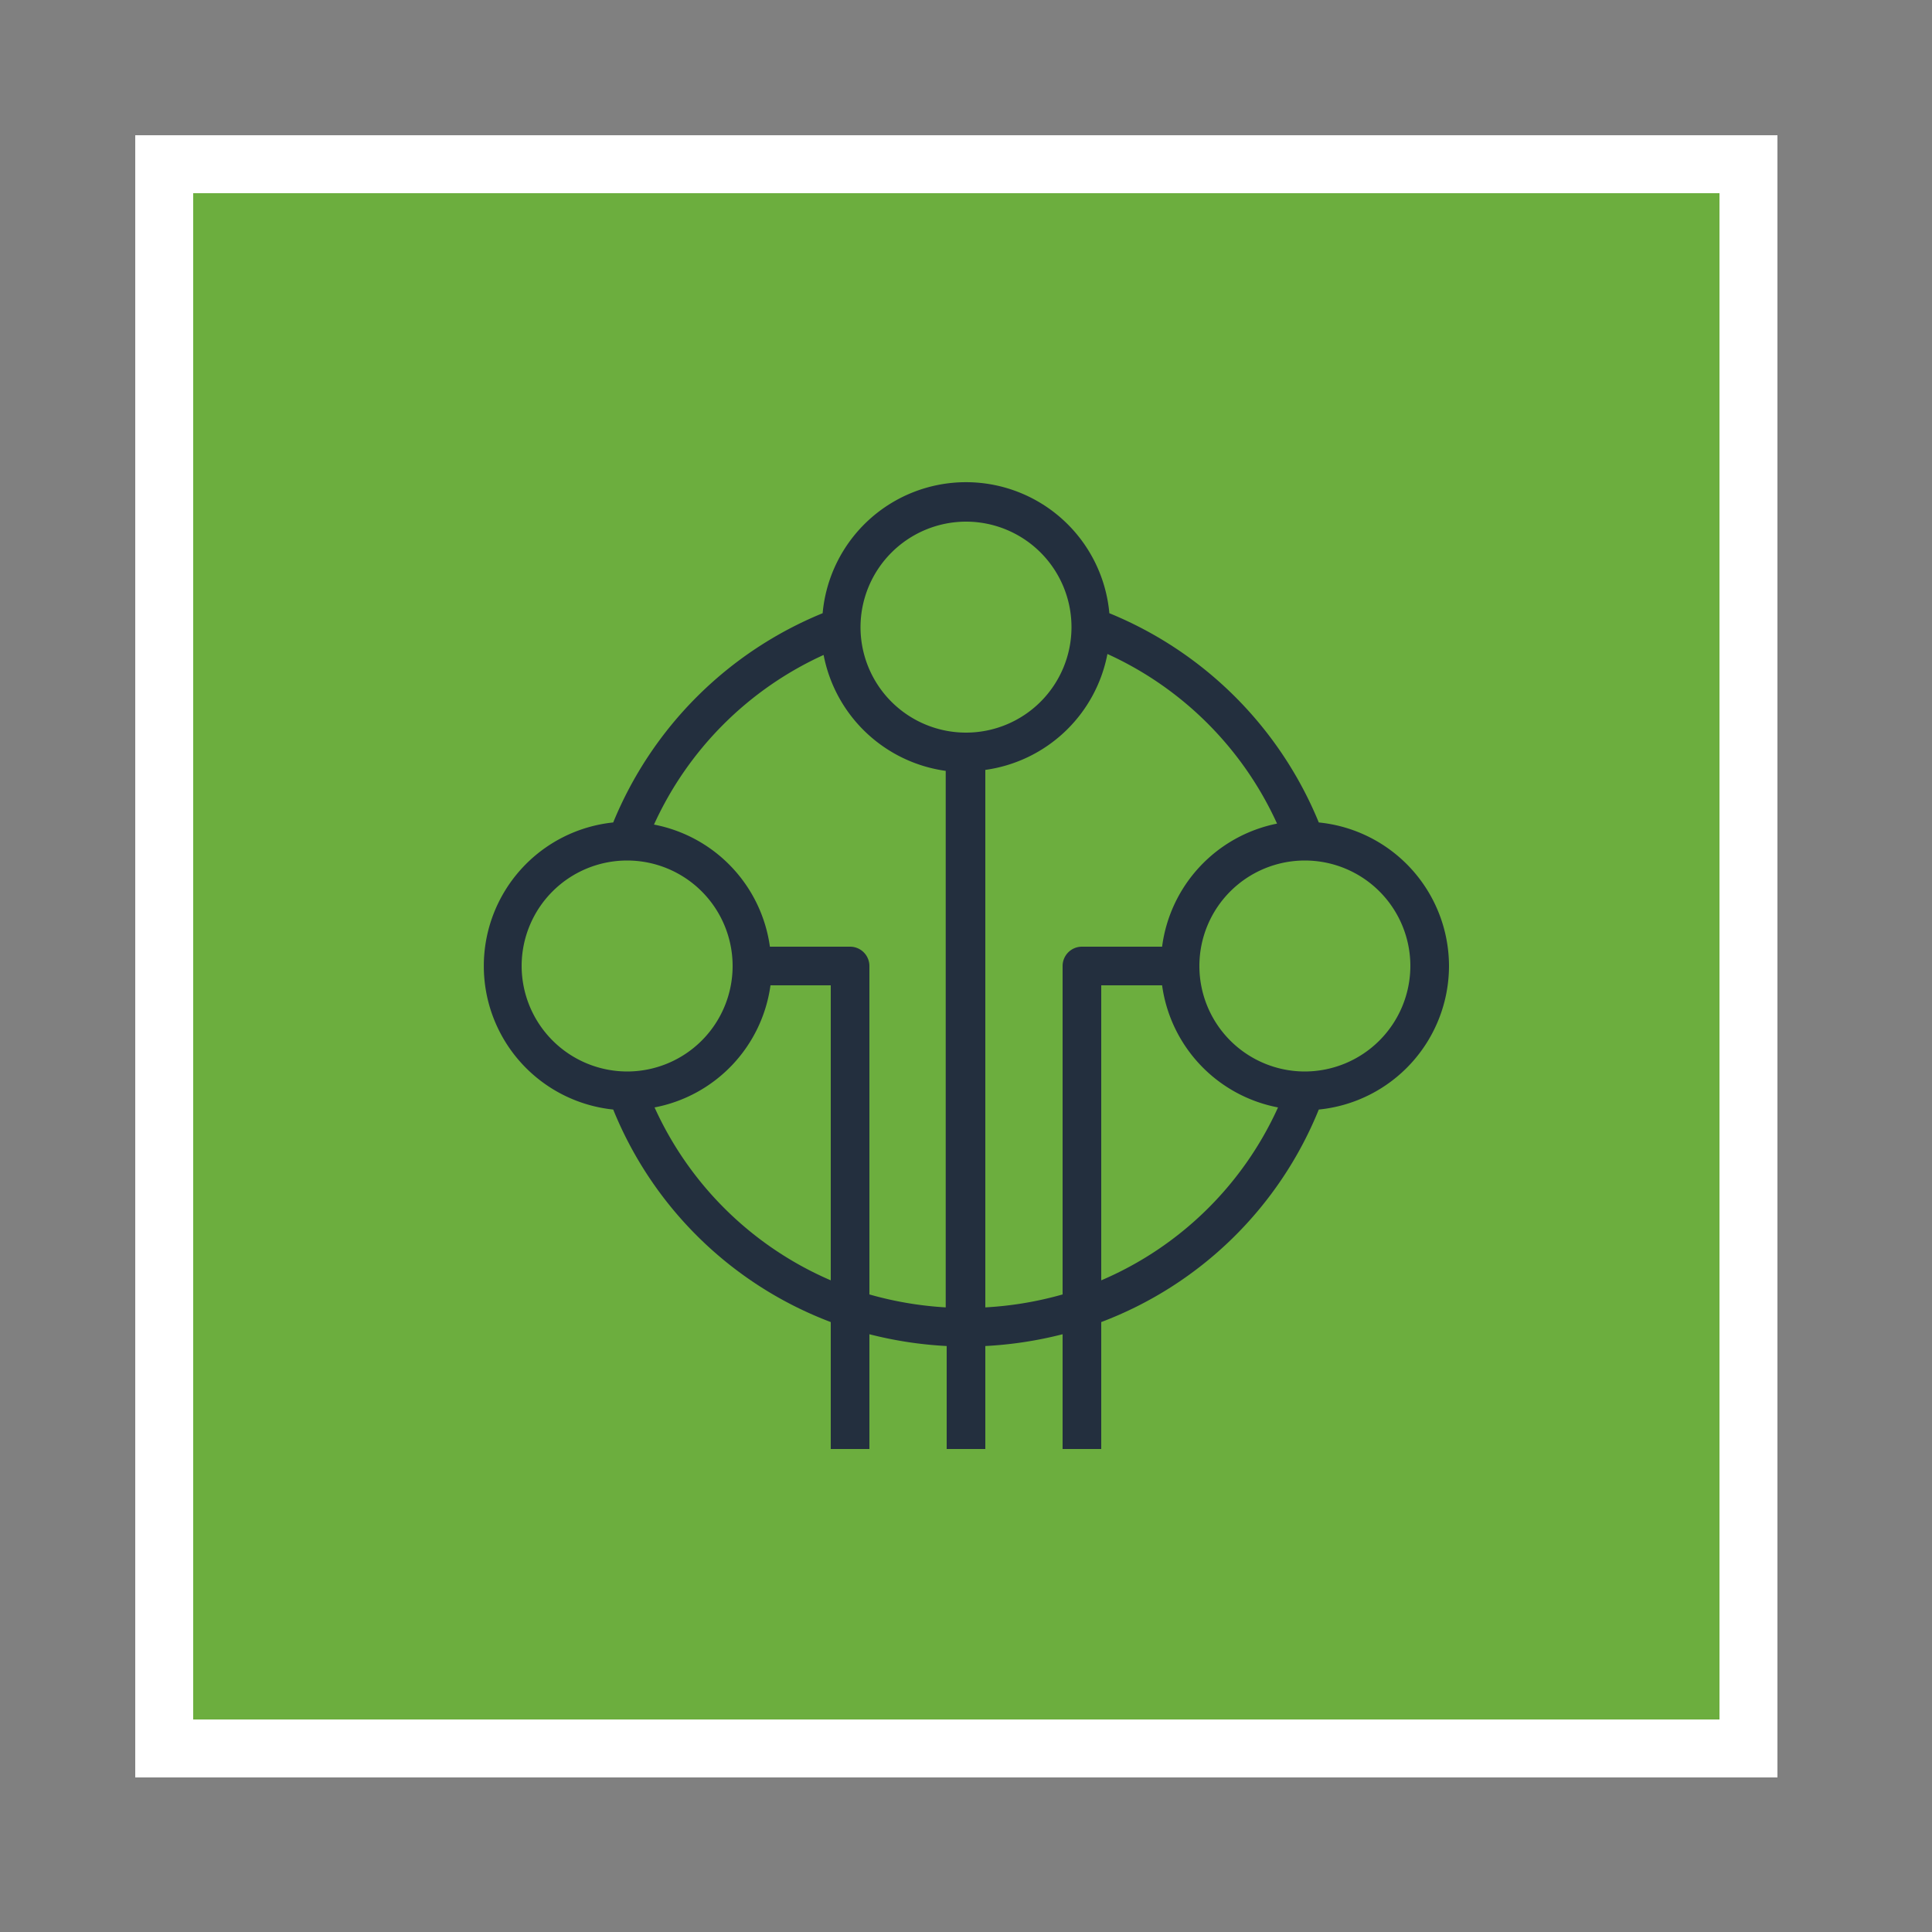 <svg xmlns="http://www.w3.org/2000/svg" width="100" height="100" viewBox="0 0 100 100"><rect x="0" y="0" width="100" height="100" fill="#808080" stroke="none"/><title>Internet-of-Things_dark-bg</title><g id="BACKGROUND"><rect x="8.5" y="8.5" width="82" height="82" style="fill:#6cae3e"/><path d="M89,10V89H10V10H89m3-3H7V92H92V7Z" style="fill:#fff"/><rect width="100" height="100" style="fill:none"/></g><g id="ICONS"><path d="M75,50a7.48,7.48,0,0,0-6.74-7.43A19.82,19.82,0,0,0,57.42,31.74a7.45,7.45,0,0,0-14.84,0A19.82,19.82,0,0,0,31.74,42.57a7.47,7.47,0,0,0,0,14.86A19.65,19.65,0,0,0,43,68.43V75h2V69.06a20.33,20.33,0,0,0,4,.61V75h2V69.67a20.33,20.33,0,0,0,4-.61V75h2V68.43a19.65,19.65,0,0,0,11.26-11A7.48,7.48,0,0,0,75,50ZM50,27a5.46,5.46,0,1,1-5.46,5.46A5.47,5.47,0,0,1,50,27ZM27,50a5.46,5.46,0,1,1,5.46,5.46A5.47,5.47,0,0,1,27,50Zm6.88,7.32a7.47,7.47,0,0,0,6-6.32H43V66.27A17.69,17.69,0,0,1,33.88,57.32ZM45,67V50a1,1,0,0,0-1-1H39.85a7.48,7.48,0,0,0-6-6.32,17.7,17.7,0,0,1,8.78-8.78,7.48,7.48,0,0,0,6.32,6V67.67A18.29,18.29,0,0,1,45,67Zm6,.68V39.85a7.48,7.48,0,0,0,6.32-6,17.7,17.7,0,0,1,8.78,8.78A7.48,7.48,0,0,0,60.15,49H56a1,1,0,0,0-1,1V67A18.29,18.29,0,0,1,51,67.67Zm6-1.4V51h3.15a7.47,7.47,0,0,0,6,6.32A17.64,17.64,0,0,1,57,66.27ZM67.54,55.46A5.46,5.46,0,1,1,73,50,5.47,5.47,0,0,1,67.54,55.46Z" style="fill:#232f3e"/></g></svg>